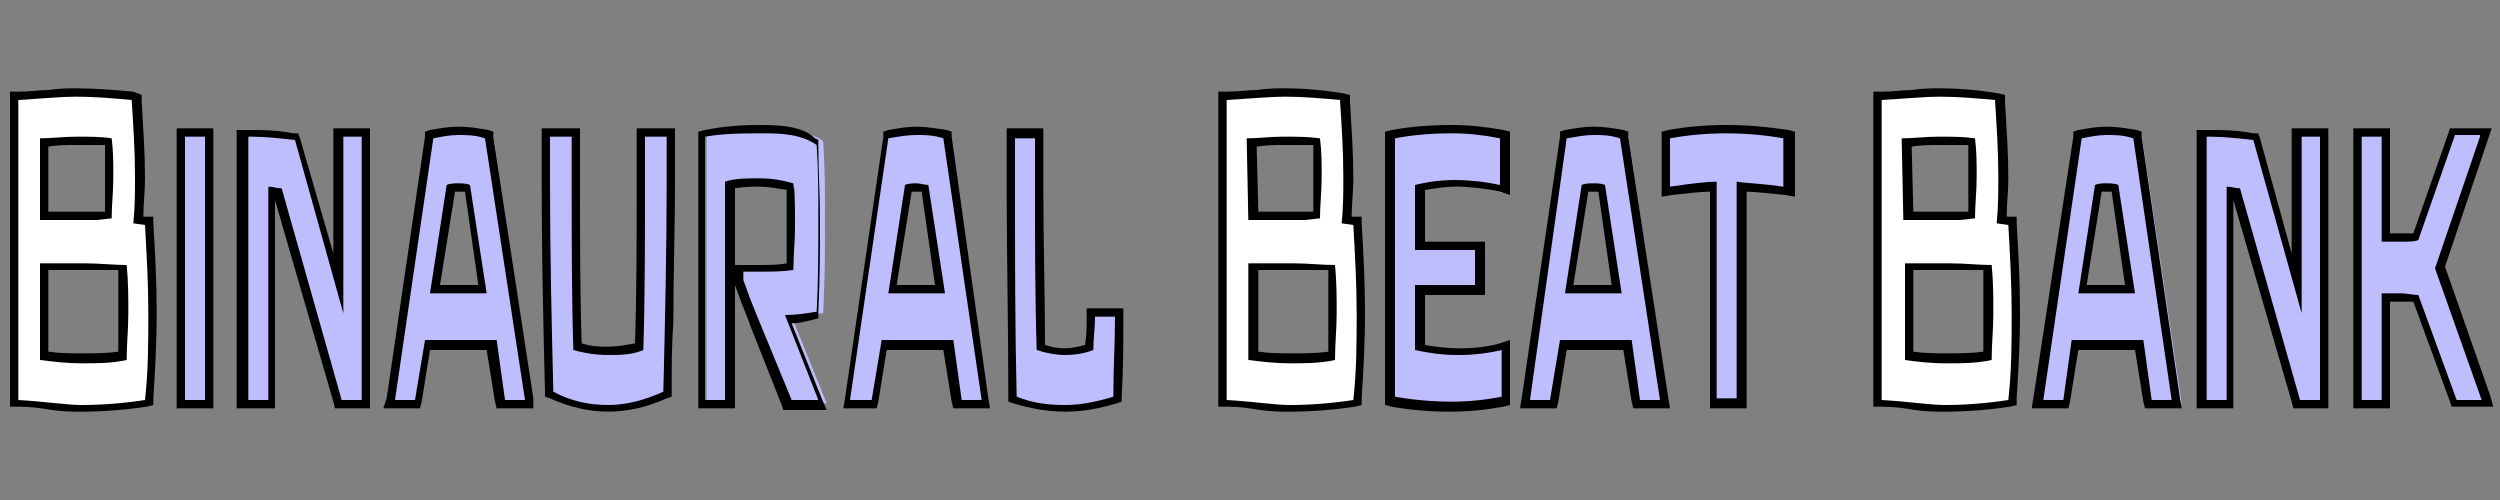 <?xml version="1.0" encoding="utf-8"?>
<!-- Generator: Adobe Illustrator 28.1.0, SVG Export Plug-In . SVG Version: 6.00 Build 0)  -->
<svg version="1.1" id="Layer_1" xmlns="http://www.w3.org/2000/svg" xmlns:xlink="http://www.w3.org/1999/xlink" x="0px" y="0px"
	 viewBox="0 0 150 30" style="enable-background:new 0 0 150 30;" xml:space="preserve">
<rect x="0" y="0" width="150" height="30" fill="#808080" stroke="none"/>
<style type="text/css">
	.st0{display:none;}
	.st1{display:inline;}
	.st2{fill:#FFFFFF;}
	.st3{fill:#BEBEFF;}
	.st4{fill:none;}
</style>
<g id="Layer_2_00000170275064079794258880000011974059823242793102_" class="st0">
	<rect class="st1" width="150" height="30"/>
</g>
<g>
	<g>
		<g>
			<path class="st2" d="M4.9,24.5c-0.5,0-1.1-0.1-1.8-0.1c-0.6-0.1-1.2-0.1-2-0.2l-0.2,0V5.8l0.2,0c0.7,0,1.3-0.1,1.8-0.1
				c0.6-0.1,1.2-0.1,1.7-0.1c1.1,0,2.2,0.1,3.3,0.2l0.2,0l0,0.2c0.1,1.7,0.2,3.2,0.2,4.6c0,0.9,0,1.7-0.1,2.6L9,13.2l0,0.2
				c0.1,1.7,0.2,3.5,0.2,5.3c0,2-0.1,3.7-0.2,5.2l0,0.2l-0.2,0C7.5,24.4,6.1,24.5,4.9,24.5z M2.6,21.4c0.8,0.1,1.5,0.2,2.3,0.2
				c0.9,0,1.7,0,2.4-0.1c0-0.8,0.1-1.6,0.1-2.6c0-1,0-1.8,0-2.7C6.6,16,5.9,16,5.1,16H2.6V21.4z M4.8,13c0.4,0,0.7,0,1.1,0l0.7-0.1
				c0-0.8,0.1-1.5,0.1-2.3c0-0.8,0-1.4,0-2.1C5.9,8.4,5.3,8.4,4.6,8.4c-0.7,0-1.3,0.1-2,0.1l0,4.4H4.8z"/>
			<path d="M4.6,5.8c1.1,0,2.2,0.1,3.3,0.2c0.1,1.6,0.2,3,0.2,4.6c0,0.9,0,1.8-0.1,2.8l0.7,0.1c0.1,1.8,0.2,3.5,0.2,5.3
				c0,1.7,0,3.4-0.2,5.2c-1.3,0.2-2.6,0.3-3.8,0.3c-0.9,0-2.1-0.2-3.8-0.3V6C2.6,5.9,3.8,5.8,4.6,5.8 M2.4,13.2h2.4c0.3,0,0.7,0,1,0
				l0.9-0.1c0-0.8,0.1-1.6,0.1-2.5c0-0.8,0-1.5-0.1-2.3C6.1,8.2,5.4,8.2,4.6,8.2c-0.8,0-1.5,0.1-2.2,0.1L2.4,13.2 M4.9,21.8
				c0.9,0,1.8,0,2.7-0.2c0-1,0.1-1.8,0.1-2.8s0-1.9-0.1-2.9c-0.8,0-1.6-0.1-2.5-0.1H2.4v5.8C3.2,21.7,4,21.8,4.9,21.8 M4.6,5.3
				c-0.5,0-1,0-1.7,0.1c-0.5,0-1.1,0.1-1.8,0.1l-0.5,0V6v17.9v0.5l0.5,0c0.8,0,1.4,0.1,2,0.2c0.7,0.1,1.3,0.1,1.8,0.1
				c1.2,0,2.6-0.1,3.9-0.3l0.4-0.1l0-0.4c0.1-1.6,0.2-3.2,0.2-5.2c0-1.9-0.1-3.6-0.2-5.3l0-0.4l-0.4,0l-0.2,0c0-0.7,0.1-1.5,0.1-2.3
				c0-1.5-0.1-2.9-0.2-4.6l0-0.4L8,5.5C6.9,5.4,5.7,5.3,4.6,5.3L4.6,5.3z M2.9,8.8C3.4,8.7,4,8.7,4.6,8.7c0.6,0,1.2,0,1.7,0
				c0,0.6,0,1.2,0,1.9c0,0.7,0,1.3,0,2.1l-0.4,0c-0.4,0-0.7,0-1,0H2.9L2.9,8.8L2.9,8.8z M2.9,16.2h2.2c0.7,0,1.4,0,2,0
				c0,0.8,0,1.6,0,2.5c0,0.9,0,1.7,0,2.4c-0.7,0.1-1.4,0.1-2.2,0.1c-0.7,0-1.3,0-2-0.1V16.2L2.9,16.2z"/>
		</g>
		<g>
			<rect x="10.8" y="8" class="st3" width="1.7" height="16.2"/>
			<path d="M12.3,8.2V24h-1.2V8.2H12.3 M12.8,7.7h-0.5h-1.2h-0.5v0.5V24v0.5h0.5h1.2h0.5V24V8.2V7.7L12.8,7.7z"/>
		</g>
		<g>
			<path class="st3" d="M20.2,24.2l-3.6-12.7c-0.1,0-0.3,0-0.4,0v12.8h-1.7V8h0.4c0.8,0,1.6,0.1,2.7,0.2l0.2,0l2.4,8.8V8h1.7v16.2
				H20.2z"/>
			<path d="M21.7,8.2V24h-1.2l-3.6-12.7c-0.3,0-0.5-0.1-0.8-0.1V24h-1.2V8.2h0.2c0.8,0,1.7,0.1,2.6,0.2l2.9,10.4V8.2H21.7 M22.2,7.7
				h-0.5h-1.2h-0.5v0.5v7L18,8.3L17.9,8l-0.3,0c-1-0.2-1.9-0.2-2.7-0.2h-0.2h-0.5v0.5V24v0.5h0.5H16h0.5V24V12l3.5,12.1l0.1,0.4h0.4
				h1.2h0.5V24V8.2V7.7L22.2,7.7z"/>
		</g>
		<g>
			<path class="st3" d="M30,24.2l-0.5-3.6h-3.8l-0.5,3.6h-1.8l2.4-16.1l0.2,0c0.6-0.1,1.1-0.2,1.7-0.2c0.6,0,1.1,0.1,1.7,0.2l0.2,0
				l2.4,16.1H30z M29,17.4L28,11.3c-0.1,0-0.3,0-0.5,0c-0.2,0-0.4,0-0.5,0l-0.9,6.1H29z"/>
			<path d="M27.5,8.1c0.5,0,1,0,1.6,0.2L31.5,24h-1.2l-0.5-3.6h-4.3L24.9,24h-1.2l2.3-15.7C26.5,8.2,27,8.1,27.5,8.1 M25.8,17.6h3.4
				l-1-6.5c-0.2-0.1-0.5-0.1-0.7-0.1c-0.2,0-0.5,0-0.7,0.1L25.8,17.6 M27.5,7.6c-0.6,0-1.1,0.1-1.7,0.2l-0.3,0.1l0,0.3l-2.3,15.7
				L23,24.5h0.6h1.2h0.4l0.1-0.4l0.5-3.1h3.4l0.5,3.1l0.1,0.4h0.4h1.2H32L32,23.9L29.6,8.2l0-0.3l-0.3-0.1
				C28.7,7.7,28.2,7.6,27.5,7.6L27.5,7.6z M27.3,11.5c0.1,0,0.2,0,0.3,0c0.1,0,0.2,0,0.3,0l0.8,5.6h-2.3L27.3,11.5L27.3,11.5z"/>
		</g>
		<g>
			<path class="st3" d="M36.6,24.5c-1.2,0-2.3-0.3-3.4-0.8l-0.1-0.1l0-0.2c-0.1-3.8-0.2-8.3-0.2-12.5V8h1.8v3c0,3.3,0,6.8,0.1,9.8
				c0.6,0.2,1.3,0.2,1.8,0.2c0.6,0,1.2,0,1.8-0.2c0.1-2.9,0.1-6.4,0.1-9.8V8h1.8v3c0,2.7-0.1,5.5-0.1,8.3c0,1.4-0.1,2.8-0.1,4.2
				l0,0.2L40,23.7C38.9,24.2,37.8,24.5,36.6,24.5z"/>
			<path d="M40,8.2V11c0,4-0.1,8.4-0.2,12.5c-1.1,0.5-2.2,0.8-3.3,0.8c-1.1,0-2.2-0.2-3.3-0.8c-0.1-4-0.2-8.4-0.2-12.5V8.2h1.3V11
				c0,3.2,0,6.8,0.1,10c0.7,0.2,1.4,0.3,2.1,0.3c0.7,0,1.4,0,2.1-0.3c0.1-3.2,0.1-6.8,0.1-10V8.2H40 M40.5,7.7H40h-1.3h-0.5v0.5V11
				c0,3.3,0,6.7-0.1,9.6c-0.5,0.1-1.1,0.2-1.6,0.2c-0.5,0-1,0-1.6-0.2c-0.1-3-0.1-6.4-0.1-9.6V8.2V7.7h-0.5h-1.3h-0.5v0.5V11
				c0,4.2,0.1,8.6,0.2,12.5l0,0.3l0.3,0.1c1.1,0.5,2.3,0.8,3.5,0.8c1.2,0,2.4-0.3,3.5-0.8l0.3-0.1l0-0.3c0-1.4,0-2.8,0.1-4.2
				c0-2.8,0.1-5.6,0.1-8.3V8.2V7.7L40.5,7.7z"/>
		</g>
		<g>
			<path class="st3" d="M47.4,24.2l-2.1-5.1L45.3,19l-0.8-2.1l0-0.5v-0.2h1.1c0.7,0,1.4,0,2-0.1c0-0.9,0.1-1.7,0.1-2.5
				c0-0.8,0-1.5,0-2.3c-0.7-0.2-1.2-0.2-1.8-0.2c-0.7,0-1.2,0-1.8,0.1l0,13.2h-1.7V8l0.2,0c1-0.2,2-0.3,3.3-0.3
				c1.2,0,2.4,0.1,3.4,0.7l0.1,0.1l0,0.1c0.1,1.7,0.1,3,0.1,4.5c0,1.6,0,3.5-0.1,5.5l0,0.2l-0.2,0C48.5,19,48,19,47.5,19l2.1,5.2
				H47.4z"/>
			<path d="M45.7,8c1,0,2.3,0,3.3,0.7c0.1,1.5,0.1,2.9,0.1,4.5c0,1.8,0,3.6-0.1,5.5c-0.6,0.1-1.2,0.2-1.9,0.2l2,5.1h-1.6l-2.1-5.1h0
				l-0.4-1l-0.4-1.1v-0.5h0.8c0.8,0,1.5,0,2.2-0.1c0-0.9,0.1-1.8,0.1-2.7c0-0.9,0-1.6-0.1-2.5c-0.7-0.2-1.3-0.3-2.1-0.3
				c-0.7,0-1.4,0-2,0.2l0,13.1h-1.2V8.2C43.5,8,44.6,8,45.7,8 M45.7,7.5c-1.4,0-2.4,0.1-3.4,0.3l-0.4,0.1v0.4V24v0.5h0.5h1.2h0.5
				l0-0.5l0-12.7c0.5-0.1,1-0.1,1.5-0.1c0.5,0,1,0.1,1.6,0.2c0,0.7,0,1.4,0,2.1c0,0.7,0,1.5,0,2.3c-0.5,0.1-1.1,0.1-1.8,0.1h-0.8
				h-0.5v0.5v0.5v0.1l0,0.1l0.4,1.1l0.4,1l0.1,0.3h0l1.9,4.8l0.1,0.3h0.3h1.6h0.7l-0.3-0.7l-1.8-4.5c0.4,0,0.8-0.1,1.2-0.2l0.4-0.1
				l0-0.4c0.1-2,0.1-3.9,0.1-5.5c0-1.5-0.1-2.8-0.1-4.5l0-0.3l-0.2-0.1C48.2,7.6,46.9,7.5,45.7,7.5L45.7,7.5z"/>
		</g>
		<g>
			<path class="st3" d="M57.4,24.2l-0.5-3.6H53l-0.5,3.6h-1.8l2.4-16.1l0.2,0c0.6-0.1,1.1-0.2,1.7-0.2c0.6,0,1.1,0.1,1.7,0.2l0.2,0
				l2.4,16.1H57.4z M56.4,17.4l-0.9-6.1c-0.1,0-0.3,0-0.5,0c-0.2,0-0.4,0-0.5,0l-0.9,6.1H56.4z"/>
			<path d="M55,8.1c0.5,0,1,0,1.6,0.2L58.9,24h-1.2l-0.5-3.6h-4.3L52.3,24H51l2.3-15.7C53.9,8.2,54.4,8.1,55,8.1 M53.3,17.6h3.4
				l-1-6.5C55.5,11.1,55.2,11,55,11c-0.2,0-0.5,0-0.7,0.1L53.3,17.6 M55,7.6c-0.6,0-1.1,0.1-1.7,0.2l-0.3,0.1l0,0.3l-2.3,15.7
				l-0.1,0.6H51h1.2h0.4l0.1-0.4l0.5-3.1h3.4l0.5,3.1l0.1,0.4h0.4h1.2h0.6l-0.1-0.6L57.1,8.2l0-0.3l-0.3-0.1
				C56.1,7.7,55.6,7.6,55,7.6L55,7.6z M54.7,11.5c0.1,0,0.2,0,0.3,0c0.1,0,0.2,0,0.3,0l0.8,5.6h-2.3L54.7,11.5L54.7,11.5z"/>
		</g>
		<g>
			<path class="st3" d="M63.9,24.5c-1.1,0-2.1-0.2-3-0.5l-0.2-0.1l0-0.2c-0.1-4.2-0.1-8.6-0.1-12.6V8h1.7v3.2c0,3.4,0,6.8,0.1,9.6
				c0.4,0.1,0.9,0.2,1.5,0.2c0.6,0,1.1-0.1,1.5-0.2c0-0.6,0.1-1.2,0.1-1.9l0-0.2h1.7l0,0.3c0,1.6-0.1,3.1-0.1,4.8l0,0.2L66.9,24
				C66,24.3,65,24.5,63.9,24.5z"/>
			<path d="M62.1,8.2v3c0,3.1,0,6.6,0.1,9.8c0.6,0.2,1.2,0.3,1.7,0.3c0.6,0,1.2-0.1,1.7-0.3c0-0.7,0.1-1.3,0.1-2h1.2
				c0,1.6-0.1,3.1-0.1,4.8c-1,0.3-1.9,0.5-2.9,0.5c-1,0-1.9-0.1-2.9-0.5c-0.1-4.1-0.1-8.5-0.1-12.5v-3H62.1 M62.6,7.7h-0.5h-1.2
				h-0.5v0.5v3c0,3.9,0.1,8.4,0.1,12.6l0,0.3l0.3,0.1c1,0.3,2,0.5,3.1,0.5c1.1,0,2.1-0.2,3.1-0.5l0.3-0.1l0-0.3
				c0.1-1.7,0.1-3.2,0.1-4.8l0-0.5h-0.5h-1.2h-0.5l0,0.5c0,0.6,0,1.1-0.1,1.7c-0.4,0.1-0.8,0.2-1.2,0.2c-0.5,0-0.9-0.1-1.2-0.2
				c0-2.8-0.1-6.2-0.1-9.4v-3V7.7L62.6,7.7z"/>
		</g>
		<g>
			<path class="st2" d="M77.4,24.5c-0.5,0-1.1-0.1-1.8-0.1c-0.6-0.1-1.2-0.1-2-0.2l-0.2,0V5.8l0.2,0c0.7,0,1.3-0.1,1.8-0.1
				c0.6-0.1,1.2-0.1,1.7-0.1c1.1,0,2.2,0.1,3.3,0.2l0.2,0l0,0.2c0.1,1.7,0.2,3.2,0.2,4.6c0,0.9,0,1.7-0.1,2.6l0.7,0.1l0,0.2
				c0.1,1.7,0.2,3.5,0.2,5.3c0,2.1-0.1,3.7-0.2,5.2l0,0.2l-0.2,0C80,24.4,78.7,24.5,77.4,24.5z M75.2,21.4c0.8,0.1,1.5,0.2,2.3,0.2
				c0.9,0,1.7,0,2.4-0.1c0-0.8,0.1-1.6,0.1-2.6c0-1,0-1.8,0-2.7c-0.7,0-1.5-0.1-2.3-0.1h-2.4V21.4z M77.3,13c0.4,0,0.7,0,1.1,0
				l0.7-0.1c0-0.8,0.1-1.5,0.1-2.3c0-0.8,0-1.4,0-2.1c-0.6-0.1-1.2-0.1-1.9-0.1c-0.7,0-1.3,0.1-2,0.1l0,4.4H77.3z"/>
			<path d="M77.1,5.8c1.1,0,2.2,0.1,3.3,0.2c0.1,1.6,0.2,3,0.2,4.6c0,0.9,0,1.8-0.1,2.8l0.7,0.1c0.1,1.8,0.2,3.5,0.2,5.3
				c0,1.7,0,3.4-0.2,5.2c-1.3,0.2-2.6,0.3-3.8,0.3c-0.9,0-2.1-0.2-3.8-0.3V6C75.2,5.9,76.3,5.8,77.1,5.8 M74.9,13.2h2.4
				c0.3,0,0.7,0,1,0l0.9-0.1c0-0.8,0.1-1.6,0.1-2.5c0-0.8,0-1.5-0.1-2.3c-0.7-0.1-1.4-0.1-2.2-0.1c-0.8,0-1.5,0.1-2.2,0.1L74.9,13.2
				 M77.4,21.8c0.9,0,1.8,0,2.7-0.2c0-1,0.1-1.8,0.1-2.8s0-1.9-0.1-2.9c-0.8,0-1.6-0.1-2.5-0.1h-2.7v5.8
				C75.7,21.7,76.5,21.8,77.4,21.8 M77.1,5.3c-0.5,0-1,0-1.7,0.1c-0.5,0-1.1,0.1-1.8,0.1l-0.5,0V6v17.9v0.5l0.5,0
				c0.8,0,1.4,0.1,2,0.2c0.7,0.1,1.3,0.1,1.8,0.1c1.2,0,2.6-0.1,3.9-0.3l0.4-0.1l0-0.4c0.1-1.6,0.2-3.2,0.2-5.2
				c0-1.9-0.1-3.6-0.2-5.3l0-0.4l-0.4,0l-0.2,0c0-0.7,0.1-1.5,0.1-2.3c0-1.5-0.1-2.9-0.2-4.6l0-0.4l-0.4-0.1
				C79.4,5.4,78.2,5.3,77.1,5.3L77.1,5.3z M75.4,8.8c0.5-0.1,1.1-0.1,1.7-0.1c0.6,0,1.2,0,1.7,0c0,0.6,0,1.2,0,1.9
				c0,0.7,0,1.3,0,2.1l-0.4,0c-0.4,0-0.7,0-1,0h-1.9L75.4,8.8L75.4,8.8z M75.4,16.2h2.2c0.7,0,1.4,0,2.1,0c0,0.8,0,1.6,0,2.5
				c0,0.9,0,1.7,0,2.4c-0.7,0.1-1.4,0.1-2.2,0.1c-0.7,0-1.3,0-2-0.1V16.2L75.4,16.2z"/>
		</g>
		<g>
			<path class="st3" d="M86.9,24.5c-1.2,0-2.3-0.1-3.4-0.3l-0.2,0v-16l0.2,0c1.1-0.2,2.3-0.3,3.6-0.3c1,0,2,0.1,2.9,0.3l0.2,0v3.4
				l-0.3-0.1c-0.9-0.3-1.9-0.3-2.6-0.3c-0.8,0-1.5,0.1-2.2,0.2v3.5h3.6v2.6h-3.6v3.5c0.7,0.2,1.4,0.3,2.3,0.3c1,0,1.8-0.1,2.5-0.3
				l0.3-0.1v3.4l-0.2,0C89,24.4,88,24.5,86.9,24.5z"/>
			<path d="M87.1,8c1,0,1.9,0.1,2.9,0.3v2.8c-0.9-0.2-1.9-0.3-2.7-0.3c-0.8,0-1.6,0.1-2.4,0.3V15h3.6v2.1h-3.6v3.9
				c0.9,0.2,1.8,0.3,2.6,0.3c0.8,0,1.8-0.1,2.6-0.3v2.8c-1,0.2-2,0.3-3,0.3c-1.1,0-2.3-0.1-3.4-0.3V8.3C84.7,8.1,85.9,8,87.1,8
				 M87.1,7.5c-1.3,0-2.5,0.1-3.6,0.3l-0.4,0.1v0.4v15.6v0.4l0.4,0.1c1.1,0.2,2.3,0.3,3.5,0.3c1.1,0,2.1-0.1,3.2-0.3l0.4-0.1v-0.4
				v-2.8v-0.7l-0.6,0.2c-0.7,0.2-1.5,0.3-2.4,0.3c-0.8,0-1.5-0.1-2.1-0.2v-3h3.1h0.5v-0.5V15v-0.5h-0.5h-3.1v-3.1
				c0.6-0.1,1.2-0.2,1.9-0.2c0.7,0,1.7,0.1,2.6,0.3l0.6,0.2v-0.7V8.3V7.9l-0.4-0.1C89.1,7.6,88.1,7.5,87.1,7.5L87.1,7.5z"/>
		</g>
		<g>
			<path class="st3" d="M98.1,24.2l-0.5-3.6h-3.8l-0.5,3.6h-1.8l2.4-16.1l0.2,0c0.6-0.1,1.1-0.2,1.7-0.2c0.6,0,1.1,0.1,1.7,0.2
				l0.2,0l2.4,16.1H98.1z M97,17.4l-0.9-6.1c-0.1,0-0.3,0-0.5,0c-0.2,0-0.4,0-0.5,0l-0.9,6.1H97z"/>
			<path d="M95.6,8.1c0.5,0,1,0,1.6,0.2L99.6,24h-1.2l-0.5-3.6h-4.3L93,24h-1.2L94,8.3C94.6,8.2,95.1,8.1,95.6,8.1 M93.9,17.6h3.4
				l-1-6.5c-0.2-0.1-0.5-0.1-0.7-0.1c-0.2,0-0.5,0-0.7,0.1L93.9,17.6 M95.6,7.6c-0.6,0-1.1,0.1-1.7,0.2l-0.3,0.1l0,0.3l-2.3,15.7
				l-0.1,0.6h0.6H93h0.4l0.1-0.4l0.5-3.1h3.4l0.5,3.1l0.1,0.4h0.4h1.2h0.6l-0.1-0.6L97.7,8.2l0-0.3l-0.3-0.1
				C96.8,7.7,96.3,7.6,95.6,7.6L95.6,7.6z M95.3,11.5c0.1,0,0.2,0,0.3,0c0.1,0,0.2,0,0.3,0l0.8,5.6h-2.3L95.3,11.5L95.3,11.5z"/>
		</g>
		<g>
			<path class="st3" d="M102.7,24.2v-13c-0.6,0-1.3,0.1-2.5,0.3l-0.3,0V8.1l0.2,0c1.1-0.2,2.3-0.3,3.5-0.3c1.2,0,2.3,0.1,3.5,0.3
				l0.2,0v3.4l-0.3,0c-1.2-0.1-2-0.2-2.5-0.3v13H102.7z"/>
			<path d="M103.6,8c1.1,0,2.3,0.1,3.4,0.3v2.9c-1.4-0.2-2.2-0.2-2.8-0.3v13H103v-13c-0.6,0-1.4,0.1-2.8,0.3V8.3
				C101.3,8.1,102.4,8,103.6,8 M103.6,7.5c-1.2,0-2.4,0.1-3.5,0.3l-0.4,0.1v0.4v2.9v0.6l0.6-0.1c1-0.1,1.7-0.2,2.3-0.2V24v0.5h0.5
				h1.2h0.5V24V11.5c0.5,0,1.2,0.1,2.3,0.2l0.6,0.1v-0.6V8.3V7.9l-0.4-0.1C106,7.6,104.8,7.5,103.6,7.5L103.6,7.5z"/>
		</g>
		<g>
			<path class="st2" d="M116.8,24.5c-0.5,0-1.1-0.1-1.8-0.1c-0.6-0.1-1.2-0.1-2-0.2l-0.2,0V5.8l0.2,0c0.7,0,1.3-0.1,1.8-0.1
				c0.6-0.1,1.2-0.1,1.7-0.1c1.1,0,2.2,0.1,3.3,0.2l0.2,0l0,0.2c0.1,1.7,0.2,3.2,0.2,4.6c0,0.9,0,1.7-0.1,2.6l0.7,0.1l0,0.2
				c0.1,1.7,0.2,3.5,0.2,5.3c0,2.1-0.1,3.7-0.2,5.2l0,0.2l-0.2,0C119.3,24.4,118,24.5,116.8,24.5z M114.5,21.4
				c0.8,0.1,1.5,0.2,2.3,0.2c0.9,0,1.7,0,2.4-0.1c0-0.8,0.1-1.6,0.1-2.6c0-1,0-1.8,0-2.7c-0.7,0-1.5-0.1-2.3-0.1h-2.4V21.4z
				 M116.6,13c0.4,0,0.7,0,1.1,0l0.7-0.1c0-0.8,0.1-1.5,0.1-2.3c0-0.8,0-1.4,0-2.1c-0.6-0.1-1.2-0.1-1.9-0.1c-0.7,0-1.3,0.1-2,0.1
				l0,4.4H116.6z"/>
			<path d="M116.4,5.8c1.1,0,2.2,0.1,3.3,0.2c0.1,1.6,0.2,3,0.2,4.6c0,0.9,0,1.8-0.1,2.8l0.7,0.1c0.1,1.8,0.2,3.5,0.2,5.3
				c0,1.7,0,3.4-0.2,5.2c-1.3,0.2-2.6,0.3-3.8,0.3c-0.9,0-2.1-0.2-3.8-0.3V6C114.5,5.9,115.6,5.8,116.4,5.8 M114.2,13.2h2.4
				c0.3,0,0.7,0,1,0l0.9-0.1c0-0.8,0.1-1.6,0.1-2.5c0-0.8,0-1.5-0.1-2.3c-0.7-0.1-1.4-0.1-2.2-0.1c-0.8,0-1.5,0.1-2.2,0.1
				L114.2,13.2 M116.8,21.8c0.9,0,1.8,0,2.7-0.2c0-1,0.1-1.8,0.1-2.8s0-1.9-0.1-2.9c-0.8,0-1.6-0.1-2.5-0.1h-2.7v5.8
				C115,21.7,115.8,21.8,116.8,21.8 M116.4,5.3c-0.5,0-1,0-1.7,0.1c-0.5,0-1.1,0.1-1.8,0.1l-0.5,0V6v17.9v0.5l0.5,0
				c0.8,0,1.4,0.1,2,0.2c0.7,0.1,1.3,0.1,1.8,0.1c1.2,0,2.6-0.1,3.9-0.3l0.4-0.1l0-0.4c0.1-1.6,0.2-3.2,0.2-5.2
				c0-1.9-0.1-3.6-0.2-5.3l0-0.4l-0.4,0l-0.2,0c0-0.7,0.1-1.5,0.1-2.3c0-1.5-0.1-2.9-0.2-4.6l0-0.4l-0.4-0.1
				C118.7,5.4,117.5,5.3,116.4,5.3L116.4,5.3z M114.7,8.8c0.5-0.1,1.1-0.1,1.7-0.1c0.6,0,1.2,0,1.7,0c0,0.6,0,1.2,0,1.9
				c0,0.7,0,1.3,0,2.1l-0.4,0c-0.4,0-0.7,0-1,0h-1.9L114.7,8.8L114.7,8.8z M114.7,16.2h2.2c0.7,0,1.4,0,2.1,0c0,0.8,0,1.6,0,2.5
				c0,0.9,0,1.7,0,2.4c-0.7,0.1-1.4,0.1-2.2,0.1c-0.7,0-1.3,0-2-0.1V16.2L114.7,16.2z"/>
		</g>
		<g>
			<path class="st3" d="M128.9,24.2l-0.5-3.6h-3.8l-0.5,3.6h-1.8l2.4-16.1l0.2,0c0.6-0.1,1.1-0.2,1.7-0.2c0.6,0,1.1,0.1,1.7,0.2
				l0.2,0l2.4,16.1H128.9z M127.8,17.4l-0.9-6.1c-0.1,0-0.3,0-0.5,0c-0.2,0-0.4,0-0.5,0l-0.9,6.1H127.8z"/>
			<path d="M126.4,8.1c0.5,0,1,0,1.6,0.2l2.3,15.7h-1.2l-0.5-3.6h-4.3l-0.5,3.6h-1.2l2.3-15.7C125.4,8.2,125.9,8.1,126.4,8.1
				 M124.7,17.6h3.4l-1-6.5c-0.2-0.1-0.5-0.1-0.7-0.1c-0.2,0-0.5,0-0.7,0.1L124.7,17.6 M126.4,7.6c-0.6,0-1.1,0.1-1.7,0.2l-0.3,0.1
				l0,0.3L122,23.9l-0.1,0.6h0.6h1.2h0.4l0.1-0.4l0.5-3.1h3.4l0.5,3.1l0.1,0.4h0.4h1.2h0.6l-0.1-0.6l-2.3-15.7l0-0.3l-0.3-0.1
				C127.6,7.7,127,7.6,126.4,7.6L126.4,7.6z M126.1,11.5c0.1,0,0.2,0,0.3,0c0.1,0,0.2,0,0.3,0l0.8,5.6h-2.3L126.1,11.5L126.1,11.5z"
				/>
		</g>
		<g>
			<path class="st3" d="M137.8,24.2l-3.6-12.7c-0.1,0-0.3,0-0.4,0v12.8H132V8h0.4c0.8,0,1.6,0.1,2.7,0.2l0.2,0l2.4,8.8V8h1.7v16.2
				H137.8z"/>
			<path d="M139.2,8.2V24H138l-3.6-12.7c-0.3,0-0.5-0.1-0.8-0.1V24h-1.2V8.2h0.2c0.8,0,1.7,0.1,2.6,0.2l2.9,10.4V8.2H139.2
				 M139.7,7.7h-0.5H138h-0.5v0.5v7l-1.9-6.9L135.5,8l-0.3,0c-1-0.2-1.9-0.2-2.7-0.2h-0.2h-0.5v0.5V24v0.5h0.5h1.2h0.5V24V12
				l3.5,12.1l0.1,0.4h0.4h1.2h0.5V24V8.2V7.7L139.7,7.7z"/>
		</g>
		<g>
			<path class="st3" d="M147.2,24.2l-2.3-6.3c-0.2,0-0.6,0-0.9,0c-0.3,0-0.7,0-0.9,0v6.4h-1.7V8h1.7v6.4c0.3,0,0.6,0,0.9,0
				c0.3,0,0.6,0,0.9,0l2.2-6.3h2l-2.7,8.1l2.9,8.1H147.2z"/>
			<path d="M148.8,8.2l-2.7,7.9l2.8,7.9h-1.5l-2.3-6.3c-0.3,0-0.7-0.1-1-0.1c-0.5,0-0.9,0-1.2,0V24h-1.2V8.2h1.2v6.3
				c0.3,0,0.7,0,1.2,0c0.4,0,0.8,0,1-0.1l2.2-6.3H148.8 M149.5,7.7h-0.7h-1.4H147l-0.1,0.3l-2.1,6c-0.2,0-0.4,0-0.7,0
				c-0.3,0-0.5,0-0.7,0V8.2V7.7h-0.5h-1.2h-0.5v0.5V24v0.5h0.5h1.2h0.5V24v-5.9c0.2,0,0.5,0,0.7,0c0.2,0,0.5,0,0.7,0l2.2,6l0.1,0.3
				h0.3h1.5h0.7l-0.2-0.7l-2.7-7.7l2.6-7.7L149.5,7.7L149.5,7.7z"/>
		</g>
	</g>
</g>
<rect x="120.6" y="13.5" class="st4" width="19.7" height="6.7"/>
</svg>
